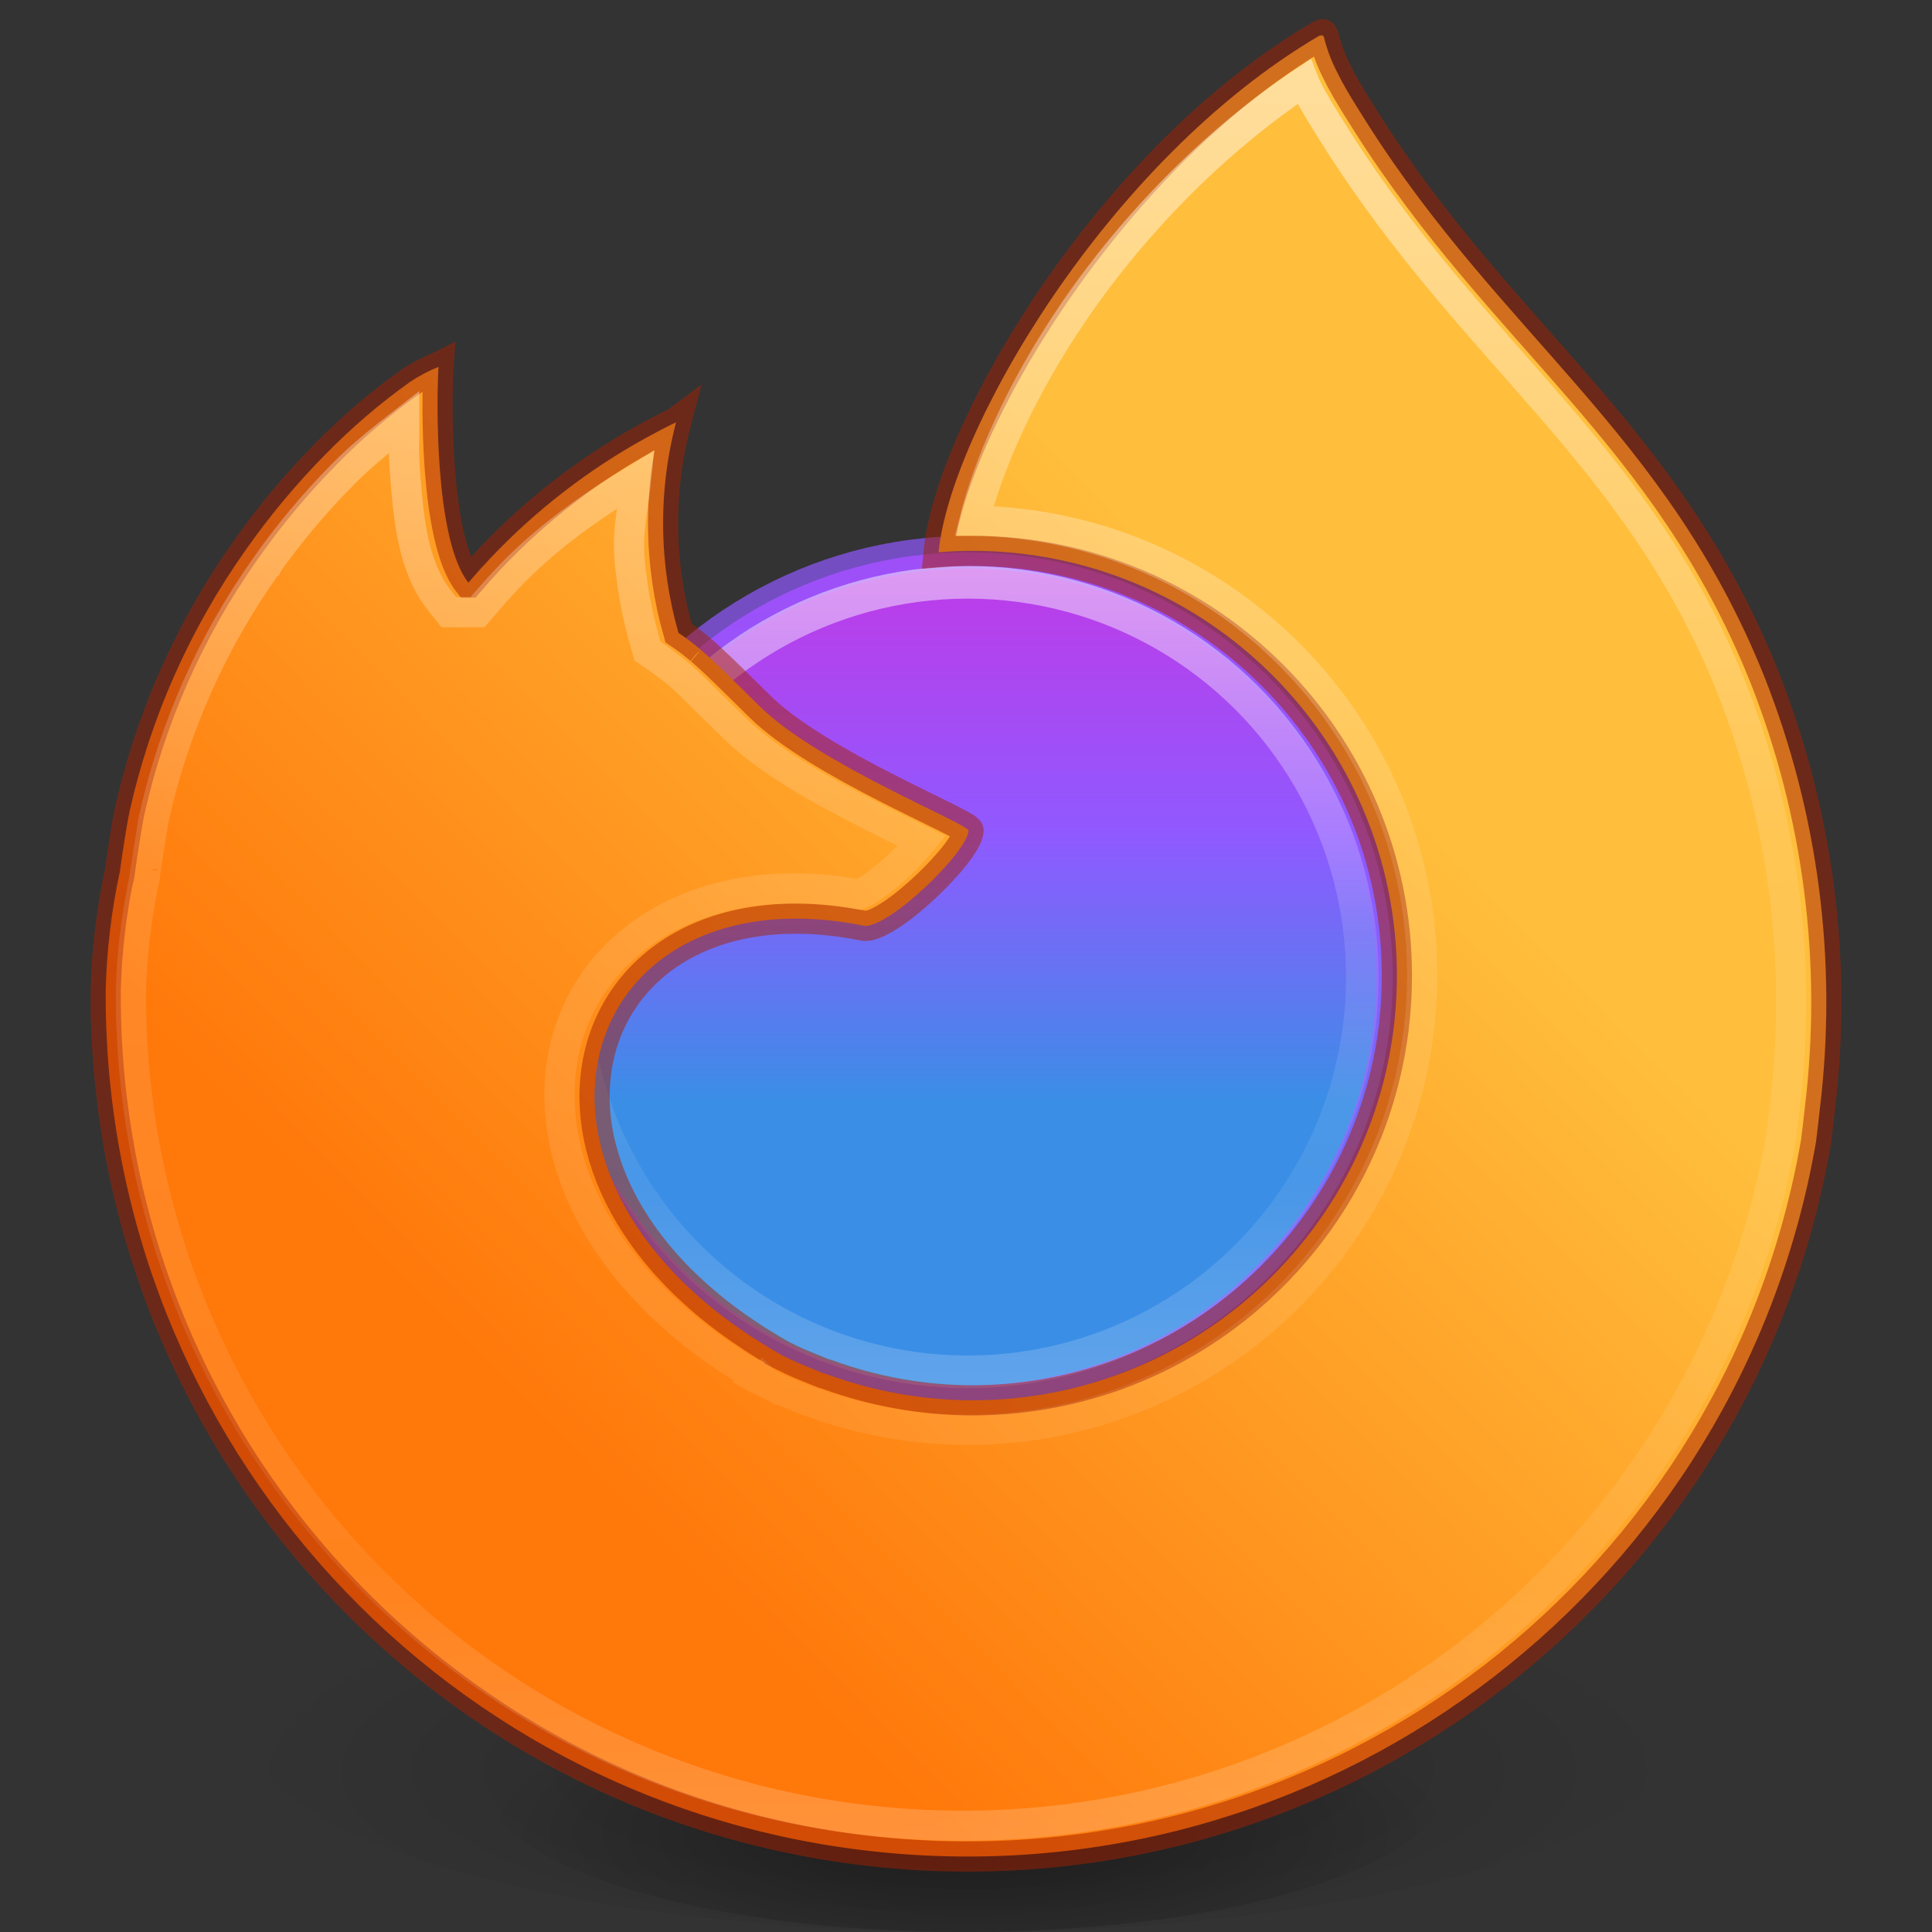 <?xml version="1.0" encoding="UTF-8" standalone="no"?>
<!-- Generator: Adobe Illustrator 16.0.3, SVG Export Plug-In . SVG Version: 6.00 Build 0)  -->

<svg
   xmlns:dc="http://purl.org/dc/elements/1.1/"
   xmlns:cc="http://creativecommons.org/ns#"
   xmlns:rdf="http://www.w3.org/1999/02/22-rdf-syntax-ns#"
   xmlns:svg="http://www.w3.org/2000/svg"
   xmlns="http://www.w3.org/2000/svg"
   xmlns:xlink="http://www.w3.org/1999/xlink"
   xmlns:sodipodi="http://sodipodi.sourceforge.net/DTD/sodipodi-0.dtd"
   xmlns:inkscape="http://www.inkscape.org/namespaces/inkscape"
   version="1.1"
   id="svg4031"
   sodipodi:docname="firefox_64.svg"
   inkscape:version="0.92.3 (2405546, 2018-03-11)"
   x="0px"
   y="0px"
   width="64px"
   height="64px"
   viewBox="0 0 64 64"
   enable-background="new 0 0 64 64"
   xml:space="preserve"><rect x="0" y="0" width="64" height="64" fill="#333333" stroke="none"/><defs
     id="defs55"><linearGradient
       id="linearGradient4214"><stop
         offset="0"
         style="stop-color:#ffffff;stop-opacity:1"
         id="stop4216" /><stop
         offset="0.449"
         style="stop-color:#ffffff;stop-opacity:0.235"
         id="stop4218" /><stop
         offset="0.847"
         style="stop-color:#ffffff;stop-opacity:0.157"
         id="stop4220" /><stop
         offset="1"
         style="stop-color:#ffffff;stop-opacity:0.392"
         id="stop4222" /></linearGradient><linearGradient
       id="path10-3-6_2_-5"
       gradientUnits="userSpaceOnUse"
       x1="63.659"
       y1="-111.752"
       x2="96.338"
       y2="-91.311"
       gradientTransform="matrix(1.425,0,0,-1.43,-114.979,-1.032)"><stop
         offset="0"
         style="stop-color:#FF780A"
         id="stop42-6" /><stop
         offset="1"
         style="stop-color:#FFBE3C"
         id="stop44-2" /></linearGradient><linearGradient
       id="linearGradient4305"
       gradientUnits="userSpaceOnUse"
       x1="-403.992"
       y1="-20.031"
       x2="-365.191"
       y2="-20.031"
       gradientTransform="matrix(0,-1.413,-1.385,0,3.961,-509.466)"><stop
         offset="0"
         style="stop-color:#0D52BF"
         id="stop25-9" /><stop
         offset="1"
         style="stop-color:#64BAFF"
         id="stop27-1" /></linearGradient><linearGradient
       id="linearGradient4309"
       gradientUnits="userSpaceOnUse"
       x1="226.466"
       y1="-233.377"
       x2="226.466"
       y2="-290.385"
       gradientTransform="matrix(0.94,0,0,-0.928,-180.826,-209.399)"><stop
         offset="0"
         style="stop-color:#FFFFFF"
         id="stop32-2" /><stop
         offset="0.09"
         style="stop-color:#FFFFFF;stop-opacity:0.235"
         id="stop34-7" /><stop
         offset="0.874"
         style="stop-color:#FFFFFF;stop-opacity:0.157"
         id="stop36-0" /><stop
         offset="1"
         style="stop-color:#FFFFFF;stop-opacity:0.392"
         id="stop38-9" /></linearGradient><radialGradient
       id="rect4321_1_-3"
       cx="201.66"
       cy="-2054.055"
       r="17"
       gradientTransform="matrix(1,0,0,-0.324,-208.953,-484.517)"
       gradientUnits="userSpaceOnUse"><stop
         offset="0"
         style="stop-color:#000000"
         id="stop18-6" /><stop
         offset="1"
         style="stop-color:#000000;stop-opacity:0"
         id="stop20-0" /></radialGradient><radialGradient
       id="path3818-0_1_-6"
       cx="705.184"
       cy="-3476.141"
       r="62.759"
       gradientTransform="matrix(0.382,0,0,-0.112,-237.63,-330.657)"
       gradientUnits="userSpaceOnUse"><stop
         offset="0"
         style="stop-color:#000000"
         id="stop6-2" /><stop
         offset="1"
         style="stop-color:#000000;stop-opacity:0"
         id="stop8-6" /></radialGradient><radialGradient
       id="path4190_1_-1"
       cx="1051.931"
       cy="-4869.559"
       r="62.769"
       gradientTransform="matrix(0.255,0,0,-0.08,-236.14,-328.885)"
       gradientUnits="userSpaceOnUse"><stop
         offset="0"
         style="stop-color:#000000"
         id="stop12-8" /><stop
         offset="1"
         style="stop-color:#000000;stop-opacity:0"
         id="stop14-7" /></radialGradient><linearGradient
       gradientTransform="matrix(0,-1.413,-1.385,0,3.961,-509.466)"
       y2="-20.031"
       x2="-365.191"
       y1="-20.031"
       x1="-403.992"
       gradientUnits="userSpaceOnUse"
       id="linearGradient4224"><stop
         id="stop4226"
         style="stop-color:#0D52BF"
         offset="0" /><stop
         id="stop4228"
         style="stop-color:#64BAFF"
         offset="1" /></linearGradient><linearGradient
       gradientTransform="matrix(0.94,0,0,-0.928,-180.826,-209.399)"
       y2="-290.385"
       x2="226.466"
       y1="-233.377"
       x1="226.466"
       gradientUnits="userSpaceOnUse"
       id="linearGradient4232"><stop
         id="stop4234"
         style="stop-color:#FFFFFF"
         offset="0" /><stop
         id="stop4236"
         style="stop-color:#FFFFFF;stop-opacity:0.235"
         offset="0.09" /><stop
         id="stop4238"
         style="stop-color:#FFFFFF;stop-opacity:0.157"
         offset="0.874" /><stop
         id="stop4240"
         style="stop-color:#FFFFFF;stop-opacity:0.392"
         offset="1" /></linearGradient><linearGradient
       id="path10-3-6_2_-5-9"
       gradientUnits="userSpaceOnUse"
       x1="63.659"
       y1="-111.752"
       x2="96.338"
       y2="-91.311"
       gradientTransform="matrix(1.425,0,0,-1.43,-114.979,-2.032)"><stop
         offset="0"
         style="stop-color:#FF780A"
         id="stop42-6-7" /><stop
         offset="1"
         style="stop-color:#FFBE3C"
         id="stop44-2-3" /></linearGradient><linearGradient
       id="linearGradient4326"><stop
         offset="0"
         style="stop-color:#ffffff;stop-opacity:1"
         id="stop4328" /><stop
         offset="0.457"
         style="stop-color:#ffffff;stop-opacity:0.235"
         id="stop4330" /><stop
         offset="0.833"
         style="stop-color:#ffffff;stop-opacity:0.157"
         id="stop4332" /><stop
         offset="1"
         style="stop-color:#ffffff;stop-opacity:0.392"
         id="stop4334" /></linearGradient><linearGradient
       inkscape:collect="always"
       xlink:href="#path10-3-6_2_-5-8"
       id="linearGradient397-3"
       gradientUnits="userSpaceOnUse"
       gradientTransform="matrix(0.736,0,0,0.736,2.545,2.648)"
       x1="23.41"
       y1="63.305"
       x2="57.359"
       y2="29.92" /><linearGradient
       id="path10-3-6_2_-5-8"
       gradientUnits="userSpaceOnUse"
       x1="142.75"
       y1="-244.829"
       x2="175.428"
       y2="-224.388"
       gradientTransform="matrix(1,0,0,-0.999,-152.316,-145.726)"><stop
         offset="0"
         style="stop-color:#FF780A"
         id="stop3053-6-7" /><stop
         offset="1"
         style="stop-color:#FFBE3C"
         id="stop3055-2-9" /></linearGradient><radialGradient
       id="rect4321_1_-36"
       cx="201.66"
       cy="-2086.781"
       r="17"
       gradientTransform="matrix(1,0,0,-0.324,-241.66,-641.693)"
       gradientUnits="userSpaceOnUse"><stop
         offset="0"
         style="stop-color:#000000"
         id="stop3029" /><stop
         offset="1"
         style="stop-color:#000000;stop-opacity:0"
         id="stop3031" /></radialGradient><linearGradient
       inkscape:collect="always"
       xlink:href="#linearGradient1397"
       id="linearGradient1387"
       x1="-33.466"
       y1="24.042"
       x2="-14.628"
       y2="24.042"
       gradientUnits="userSpaceOnUse"
       gradientTransform="matrix(1.473,0,0,1.472,67.785,-67.455)" /><linearGradient
       id="linearGradient1397"
       gradientUnits="userSpaceOnUse"
       x1="378.48"
       y1="-460.112"
       x2="378.48"
       y2="-517.064"
       gradientTransform="matrix(0.615,0,0,-0.614,-265.703,-287.064)"><stop
         offset="0"
         style="stop-color:#FFFFFF"
         id="stop1389" /><stop
         offset="0.446"
         style="stop-color:#FFFFFF;stop-opacity:0.235"
         id="stop1391" /><stop
         offset="0.743"
         style="stop-color:#FFFFFF;stop-opacity:0.157"
         id="stop1393" /><stop
         offset="1"
         style="stop-color:#FFFFFF;stop-opacity:0.392"
         id="stop1395" /></linearGradient><linearGradient
       inkscape:collect="always"
       xlink:href="#e-9-7-2-3"
       id="linearGradient4828"
       x1="257.137"
       y1="68.803"
       x2="295.376"
       y2="68.803"
       gradientUnits="userSpaceOnUse"
       gradientTransform="matrix(0.736,0,0,0.736,-235.676,-18.597)" /><radialGradient
       gradientUnits="userSpaceOnUse"
       gradientTransform="translate(8092.463,8552.52)"
       r="38.471"
       cy="-8460.984"
       cx="-7945.648"
       id="e-9-7-2-3"><stop
         id="stop890-4-7-7-6"
         stop-color="#3a8ee6"
         offset=".353" /><stop
         id="stop892-7-1-0-7"
         stop-color="#5c79f0"
         offset=".472" /><stop
         id="stop894-8-1-9-5"
         stop-color="#9059ff"
         offset=".669" /><stop
         id="stop896-4-5-3-35"
         stop-color="#c139e6"
         offset="1" /></radialGradient><linearGradient
       inkscape:collect="always"
       xlink:href="#linearGradient4214"
       id="linearGradient1012"
       x1="-31.886"
       y1="1.346"
       x2="-31.042"
       y2="59.859"
       gradientUnits="userSpaceOnUse"
       gradientTransform="translate(62.948,0.895)" /><radialGradient
       gradientUnits="userSpaceOnUse"
       gradientTransform="translate(8092.463,8552.52)"
       r="38.471"
       cy="-8460.984"
       cx="-7945.648"
       id="e-9-7-2-3-7"><stop
         id="stop890-4-7-7-6-0"
         stop-color="#3a8ee6"
         offset=".353" /><stop
         id="stop892-7-1-0-7-9"
         stop-color="#5c79f0"
         offset=".472" /><stop
         id="stop894-8-1-9-5-3"
         stop-color="#9059ff"
         offset=".669" /><stop
         id="stop896-4-5-3-35-6"
         stop-color="#c139e6"
         offset="1" /></radialGradient><linearGradient
       inkscape:collect="always"
       xlink:href="#linearGradient1397"
       id="linearGradient1068"
       x1="13.755"
       y1="24.047"
       x2="34.328"
       y2="24.047"
       gradientUnits="userSpaceOnUse" /></defs><sodipodi:namedview
     inkscape:cy="34.870632"
     inkscape:cx="-24.003975"
     inkscape:zoom="5.6568543"
     showgrid="false"
     id="namedview37"
     guidetolerance="10"
     gridtolerance="10"
     objecttolerance="10"
     borderopacity="1"
     bordercolor="#666666"
     pagecolor="#ffffff"
     inkscape:current-layer="svg4031"
     inkscape:window-maximized="1"
     inkscape:window-y="30"
     inkscape:window-height="705"
     inkscape:window-x="0"
     inkscape:window-width="1366"
     inkscape:pageshadow="2"
     inkscape:pageopacity="0" /><ellipse
     id="path276"
     cx="-32.366"
     cy="32.059"
     style="fill:url(#linearGradient4828);fill-opacity:1;stroke-width:1.081"
     transform="rotate(-90)"
     rx="14.071"
     ry="14.077" /><ellipse
     id="path276-6"
     cx="-32.366"
     cy="32.059"
     style="opacity:0.7;fill:none;fill-opacity:1;stroke:#9059ff;stroke-width:1.081;stroke-opacity:1"
     transform="rotate(-90)"
     rx="14.071"
     ry="14.077" /><g
     id="g4198"
     transform="translate(1.55e-6,1.6807946e-4)"><radialGradient
       id="path3818-0_1_"
       cx="705.184"
       cy="-3476.141"
       r="62.759"
       gradientTransform="matrix(0.382 0 0 -0.112 -237.63 -330.657)"
       gradientUnits="userSpaceOnUse"><stop
         offset="0"
         style="stop-color:#000000"
         id="stop6" /><stop
         offset="1"
         style="stop-color:#000000;stop-opacity:0"
         id="stop8" /></radialGradient><path
       id="path3818-0"
       inkscape:connector-curvature="0"
       opacity="0.2"
       fill="url(#path3818-0_1_)"
       enable-background="new    "
       d="   M56,57.002C56,60.867,45.255,64,32,64S8,60.867,8,57.002s10.745-6.998,24-6.998S56,53.137,56,57.002z" /><radialGradient
       id="path4190_1_"
       cx="1051.931"
       cy="-4869.559"
       r="62.769"
       gradientTransform="matrix(0.255 0 0 -0.08 -236.14 -328.885)"
       gradientUnits="userSpaceOnUse"><stop
         offset="0"
         style="stop-color:#000000"
         id="stop12" /><stop
         offset="1"
         style="stop-color:#000000;stop-opacity:0"
         id="stop14" /></radialGradient><path
       id="path4190"
       inkscape:connector-curvature="0"
       opacity="0.4"
       fill="url(#path4190_1_)"
       enable-background="new    "
       d="   M48,59.002c0.003,2.761-7.158,5-15.995,5C23.169,64.004,16.003,61.765,16,59.006c0-0.002,0-0.003,0-0.004   c-0.003-2.761,7.158-5,15.995-5C40.831,54,47.997,56.238,48,58.998C48,59,48,59.001,48,59.002z" /></g><radialGradient
     id="rect4321_1_"
     cx="201.66"
     cy="-2054.055"
     r="17"
     gradientTransform="matrix(1 0 0 -0.324 -177.66 -623.047)"
     gradientUnits="userSpaceOnUse"><stop
       offset="0"
       style="stop-color:#000000"
       id="stop18" /><stop
       offset="1"
       style="stop-color:#000000;stop-opacity:0"
       id="stop20" /></radialGradient><linearGradient
     id="path10-3-6_2_"
     gradientUnits="userSpaceOnUse"
     x1="63.659"
     y1="-111.752"
     x2="96.338"
     y2="-91.311"
     gradientTransform="matrix(1.425 0 0 -1.43 -83.686 -113.562)"><stop
       offset="0"
       style="stop-color:#FF780A"
       id="stop42" /><stop
       offset="1"
       style="stop-color:#FFBE3C"
       id="stop44" /></linearGradient><linearGradient
     id="SVGID_1_"
     gradientUnits="userSpaceOnUse"
     x1="-83.486"
     y1="8.719"
     x2="-27.484"
     y2="8.719"
     gradientTransform="translate(122.426,38.767)"
     xlink:href="#path10-3-6_2_"><stop
       offset="0"
       style="stop-color:#FF780A"
       id="stop49" /><stop
       offset="1"
       style="stop-color:#FFBE3C"
       id="stop51" /></linearGradient><ellipse
     id="path276-6-4-6"
     cx="32.367"
     cy="-32.059"
     style="opacity:0.5;fill:none;fill-opacity:1;stroke:url(#linearGradient1387);stroke-width:1.081;stroke-opacity:1"
     transform="rotate(90)"
     rx="13.077"
     ry="13.071" /><path
     style="fill:url(#linearGradient397-3);fill-opacity:1;stroke-width:1"
     d="m 43.766,1.17 c -0.007,6.182e-4 -0.015,0.002 -0.022,0.004 -0.004,0 -0.01,0.007 -0.014,0.009 -0.004,0.001 -0.013,0.007 -0.02,0.01 l 0.01,-0.019 C 36.668,5.302 31.471,14.307 31.092,18.295 c 0.367,-0.031 0.736,-0.047 1.104,-0.049 7.775,-6.51e-4 14.078,6.299 14.078,14.071 -1.43e-4,7.772 -6.303,14.071 -14.078,14.071 -1.63,-0.006 -3.247,-0.295 -4.778,-0.854 -0.051,-0.015 -0.103,-0.03 -0.154,-0.046 -0.071,-0.027 -0.142,-0.06 -0.213,-0.088 -0.185,-0.071 -0.369,-0.147 -0.551,-0.226 -0.025,-0.011 -0.049,-0.019 -0.073,-0.03 -0.161,-0.073 -0.323,-0.148 -0.482,-0.23 l 0.02,0.013 c -0.138,-0.066 -0.277,-0.135 -0.416,-0.207 0.133,0.064 0.258,0.133 0.395,0.194 -0.042,-0.022 -0.082,-0.046 -0.124,-0.068 -10,-5.701 -6.827,-16.132 2.833,-14.173 0.877,0 3.385,-2.447 3.432,-3.157 -0.011,-0.232 -4.978,-2.207 -6.914,-4.114 -1.034,-1.019 -1.525,-1.511 -1.96,-1.879 -0.003,0.001 -0.004,0.002 -0.007,0.003 0.003,-0.002 0.004,-0.002 0.007,-0.004 -0.004,-0.004 -0.01,-0.007 -0.014,-0.012 -0.231,-0.195 -0.472,-0.377 -0.722,-0.546 -0.163,-0.569 -0.286,-1.146 -0.371,-1.728 -0.042,-0.291 -0.075,-0.582 -0.098,-0.874 -0.114,-1.462 0.015,-2.939 0.388,-4.37 l -0.004,0.003 v -0.003 c -3.84e-4,1.85e-4 -7.41e-4,-1.85e-4 -0.001,0 -0.329,0.159 -0.653,0.328 -0.972,0.503 -1.918,1.054 -3.659,2.399 -5.164,3.987 -0.251,0.265 -0.496,0.537 -0.733,0.815 h -0.007 c -1.131,-1.433 -1.051,-6.157 -0.986,-7.144 -3.99e-4,1.63e-4 -7.41e-4,-1.62e-4 -0.001,0 -0.335,0.134 -0.654,0.304 -0.953,0.506 -0.998,0.712 -1.93,1.511 -2.787,2.388 -2.43e-4,2.45e-4 -0.001,-2.45e-4 -0.001,0 -0.977,0.99 -1.868,2.061 -2.666,3.2 -1.835,2.6 -3.136,5.537 -3.829,8.642 l -0.037,0.188 c -0.054,0.251 -0.247,1.508 -0.28,1.781 0,0.021 -0.007,0.04 -0.009,0.062 -0.014,0.075 -0.026,0.15 -0.037,0.226 0.011,-0.074 0.025,-0.146 0.034,-0.229 -0.003,0.012 -0.004,0.025 -0.007,0.037 0.001,-0.013 0.004,-0.024 0.006,-0.037 C 3.684,30.214 3.53,31.532 3.5,32.855 v 0.147 c 4.99e-4,-1.67e-4 7.41e-4,1.65e-4 0.001,0 0.015,14.804 11.358,27.138 26.115,28.394 14.757,1.256 28.022,-8.982 30.541,-23.57 0.048,-0.368 0.087,-0.732 0.129,-1.104 C 60.875,31.866 60.239,26.94 58.437,22.393 55.21,14.359 49.74,11.115 45.273,4.058 45.047,3.701 44.822,3.345 44.602,2.967 44.476,2.751 44.374,2.557 44.287,2.378 44.102,2.019 43.959,1.64 43.861,1.248 c 1.28e-4,-0.037 -0.028,-0.069 -0.065,-0.073 -0.01,-0.003 -0.019,-0.004 -0.029,-0.004 z"
     id="path980-0-9-7"
     inkscape:connector-curvature="0"
     sodipodi:nodetypes="cccccccccccccccccccccccccccccccccsccccccccccccccccccccsccccccccsc" /><path
     style="opacity:0.5;fill:none;fill-opacity:1;stroke:#a62100;stroke-width:1;stroke-opacity:1"
     d="m 43.766,1.171 c -0.007,6.125e-4 -0.015,0.001 -0.022,0.004 -0.004,0 -0.01,0.007 -0.014,0.009 -0.004,0.001 0.104,-0.06 0.097,-0.057 l -0.107,0.048 C 36.668,5.302 31.471,14.307 31.092,18.296 c 0.367,-0.031 0.736,-0.047 1.104,-0.049 7.775,-6.41e-4 14.078,6.299 14.078,14.071 -1.43e-4,7.772 -6.303,14.071 -14.078,14.071 -1.63,-0.006 -3.247,-0.295 -4.778,-0.854 -0.051,-0.015 -0.103,-0.03 -0.154,-0.046 -0.071,-0.027 -0.142,-0.06 -0.213,-0.088 -0.185,-0.071 -0.369,-0.147 -0.551,-0.226 -0.025,-0.01 -0.049,-0.019 -0.073,-0.03 -0.161,-0.073 -0.323,-0.148 -0.482,-0.23 l 0.02,0.013 c -0.138,-0.066 -0.277,-0.135 -0.416,-0.207 0.133,0.064 0.258,0.133 0.395,0.194 -0.042,-0.022 -0.082,-0.046 -0.124,-0.068 -10,-5.701 -6.827,-16.132 2.833,-14.173 0.877,0 3.385,-2.447 3.432,-3.157 -0.011,-0.232 -4.978,-2.207 -6.914,-4.114 -1.034,-1.019 -1.525,-1.511 -1.96,-1.879 -0.003,0.001 -0.004,0.001 -0.007,0.003 0.003,-0.001 0.004,-0.003 0.007,-0.004 -0.004,-0.004 -0.01,-0.007 -0.014,-0.011 -0.231,-0.195 -0.472,-0.377 -0.722,-0.546 -0.163,-0.569 -0.286,-1.146 -0.371,-1.728 -0.042,-0.291 -0.075,-0.582 -0.098,-0.874 -0.114,-1.462 0.015,-2.939 0.388,-4.37 l -0.004,0.003 v -0.003 c -3.84e-4,1.85e-4 -7.41e-4,-1.86e-4 -0.001,0 -0.329,0.159 -0.653,0.328 -0.972,0.503 -1.918,1.054 -3.659,2.399 -5.164,3.987 -0.251,0.265 -0.496,0.537 -0.733,0.815 h -0.007 c -1.131,-1.433 -1.051,-6.157 -0.986,-7.144 -3.99e-4,1.57e-4 -7.41e-4,-1.57e-4 -0.001,0 -0.335,0.134 -0.654,0.304 -0.953,0.506 -0.998,0.712 -1.93,1.511 -2.787,2.388 -2.43e-4,2.57e-4 -0.001,-2.42e-4 -0.001,0 C 9.808,16.04 8.917,17.11 8.119,18.25 6.284,20.849 4.983,23.786 4.29,26.891 l -0.037,0.188 c -0.054,0.251 -0.247,1.508 -0.28,1.781 0,0.021 -0.007,0.04 -0.009,0.062 -0.014,0.075 -0.026,0.15 -0.037,0.226 0.011,-0.074 0.025,-0.146 0.034,-0.229 -0.003,0.013 -0.004,0.025 -0.007,0.037 0.001,-0.013 0.004,-0.024 0.006,-0.037 C 3.684,30.214 3.53,31.532 3.5,32.855 v 0.147 c 4.99e-4,-1.71e-4 7.41e-4,1.56e-4 0.001,0 0.015,14.804 11.358,27.138 26.115,28.394 14.757,1.256 28.022,-8.982 30.541,-23.57 C 60.206,37.457 60.245,37.093 60.287,36.722 60.875,31.866 60.239,26.941 58.437,22.394 55.21,14.359 49.74,11.115 45.273,4.058 45.047,3.701 44.822,3.345 44.602,2.967 44.476,2.752 44.374,2.557 44.287,2.378 44.102,2.019 43.959,1.64 43.861,1.248 c 1.28e-4,-0.037 -0.028,-0.069 -0.065,-0.073 -0.01,-0.003 -0.019,-0.004 -0.029,-0.004 z"
     id="path980-0-9-7-06"
     inkscape:connector-curvature="0"
     sodipodi:nodetypes="cccccccccccccccccccccccccccccccccsccccccccccccccccccccsccccccccsc" /><path
     style="opacity:0.5;fill:none;fill-opacity:1;stroke:url(#linearGradient1012);stroke-width:1;stroke-opacity:1"
     d="m 43.191,2.707 c -2.97,1.973 -5.661,4.747 -7.623,7.623 -1.812,2.656 -2.854,5.152 -3.295,6.92 8.203,0.13 14.838,6.816 14.838,15.047 -1.53e-4,8.312 -6.761,15.071 -15.076,15.07 h -0.002 -0.002 c -1.746,-0.006 -3.479,-0.315 -5.119,-0.914 -0.034,-0.01 -0.069,-0.019 -0.104,-0.029 l -0.029,-0.01 -0.029,-0.01 c -0.118,-0.044 -0.187,-0.078 -0.221,-0.092 -0.199,-0.076 -0.395,-0.158 -0.59,-0.242 h -0.002 c 0.018,0.008 -0.007,-0.002 -0.078,-0.033 h -0.004 l -0.002,-0.002 c -0.15,-0.068 -0.313,-0.144 -0.479,-0.229 l -0.002,-0.002 -0.002,0.004 c -0.137,-0.066 -0.274,-0.133 -0.41,-0.203 -0.002,-10e-4 -0.004,-0.003 -0.006,-0.004 -0.009,-0.005 -0.018,-0.009 -0.027,-0.014 l 0.025,-0.049 c -5.085,-3 -7.088,-7.355 -6.221,-10.908 0.866,-3.549 4.641,-5.921 9.699,-5 0.054,-0.026 0.222,-0.079 0.404,-0.201 0.293,-0.196 0.659,-0.497 0.998,-0.816 0.274,-0.259 0.5,-0.518 0.701,-0.758 -0.479,-0.237 -1.096,-0.535 -1.801,-0.896 -1.512,-0.775 -3.276,-1.731 -4.426,-2.863 -0.513,-0.496 -1.021,-0.998 -1.529,-1.5 -0.359,-0.344 -0.654,-0.544 -1.023,-0.82 l -0.303,-0.205 -0.1,-0.35 c -0.175,-0.612 -0.307,-1.234 -0.398,-1.859 -0.045,-0.312 -0.081,-0.625 -0.105,-0.939 -0.067,-0.856 0.138,-1.703 0.227,-2.559 -1.541,0.933 -3.017,1.979 -4.258,3.289 -0.24,0.253 -0.472,0.513 -0.697,0.777 l -0.301,0.35 H 14.867 l -0.301,-0.379 c -0.904,-1.145 -1.034,-2.735 -1.152,-4.283 -0.055,-0.719 -0.018,-1.053 -0.021,-1.646 -0.713,0.553 -1.421,1.112 -2.053,1.758 l -0.004,-0.002 0.004,0.002 c -0.937,0.95 -1.8,1.98 -2.566,3.074 v 0.002 l -0.002,0.002 c -1.759,2.492 -3.006,5.305 -3.67,8.281 l -0.035,0.174 v 0.006 c -0.014,0.064 -0.244,1.518 -0.266,1.693 l 0.006,-0.121 c 0,0.244 -0.02,0.287 -0.01,0.127 l -0.004,0.062 -0.012,0.059 c -0.004,0.023 -0.011,0.062 -0.016,0.092 -0.003,0.013 -0.003,0.028 -0.006,0.041 -0.246,1.193 -0.393,2.404 -0.422,3.621 v 0.139 c 0.014,14.294 10.95,26.185 25.199,27.398 14.247,1.213 27.034,-8.656 29.469,-22.738 0.044,-0.342 0.083,-0.688 0.125,-1.053 v -0.004 -0.004 c 0.568,-4.689 -0.046,-9.443 -1.785,-13.834 -3.116,-7.758 -8.492,-10.922 -13.082,-18.174 -0.226,-0.357 -0.458,-0.724 -0.689,-1.121 -0.136,-0.233 -0.246,-0.444 -0.34,-0.635 -7e-4,-0.001 -0.001,-0.003 -0.002,-0.004 -0.017,-0.034 0.016,0.034 0,0 z"
     id="path980-0-9-7-6"
     inkscape:connector-curvature="0"
     sodipodi:nodetypes="ccccccccccccccccccccccccsccccccccccccccccccccccccccccccccccccccsccccccccccc" /></svg>